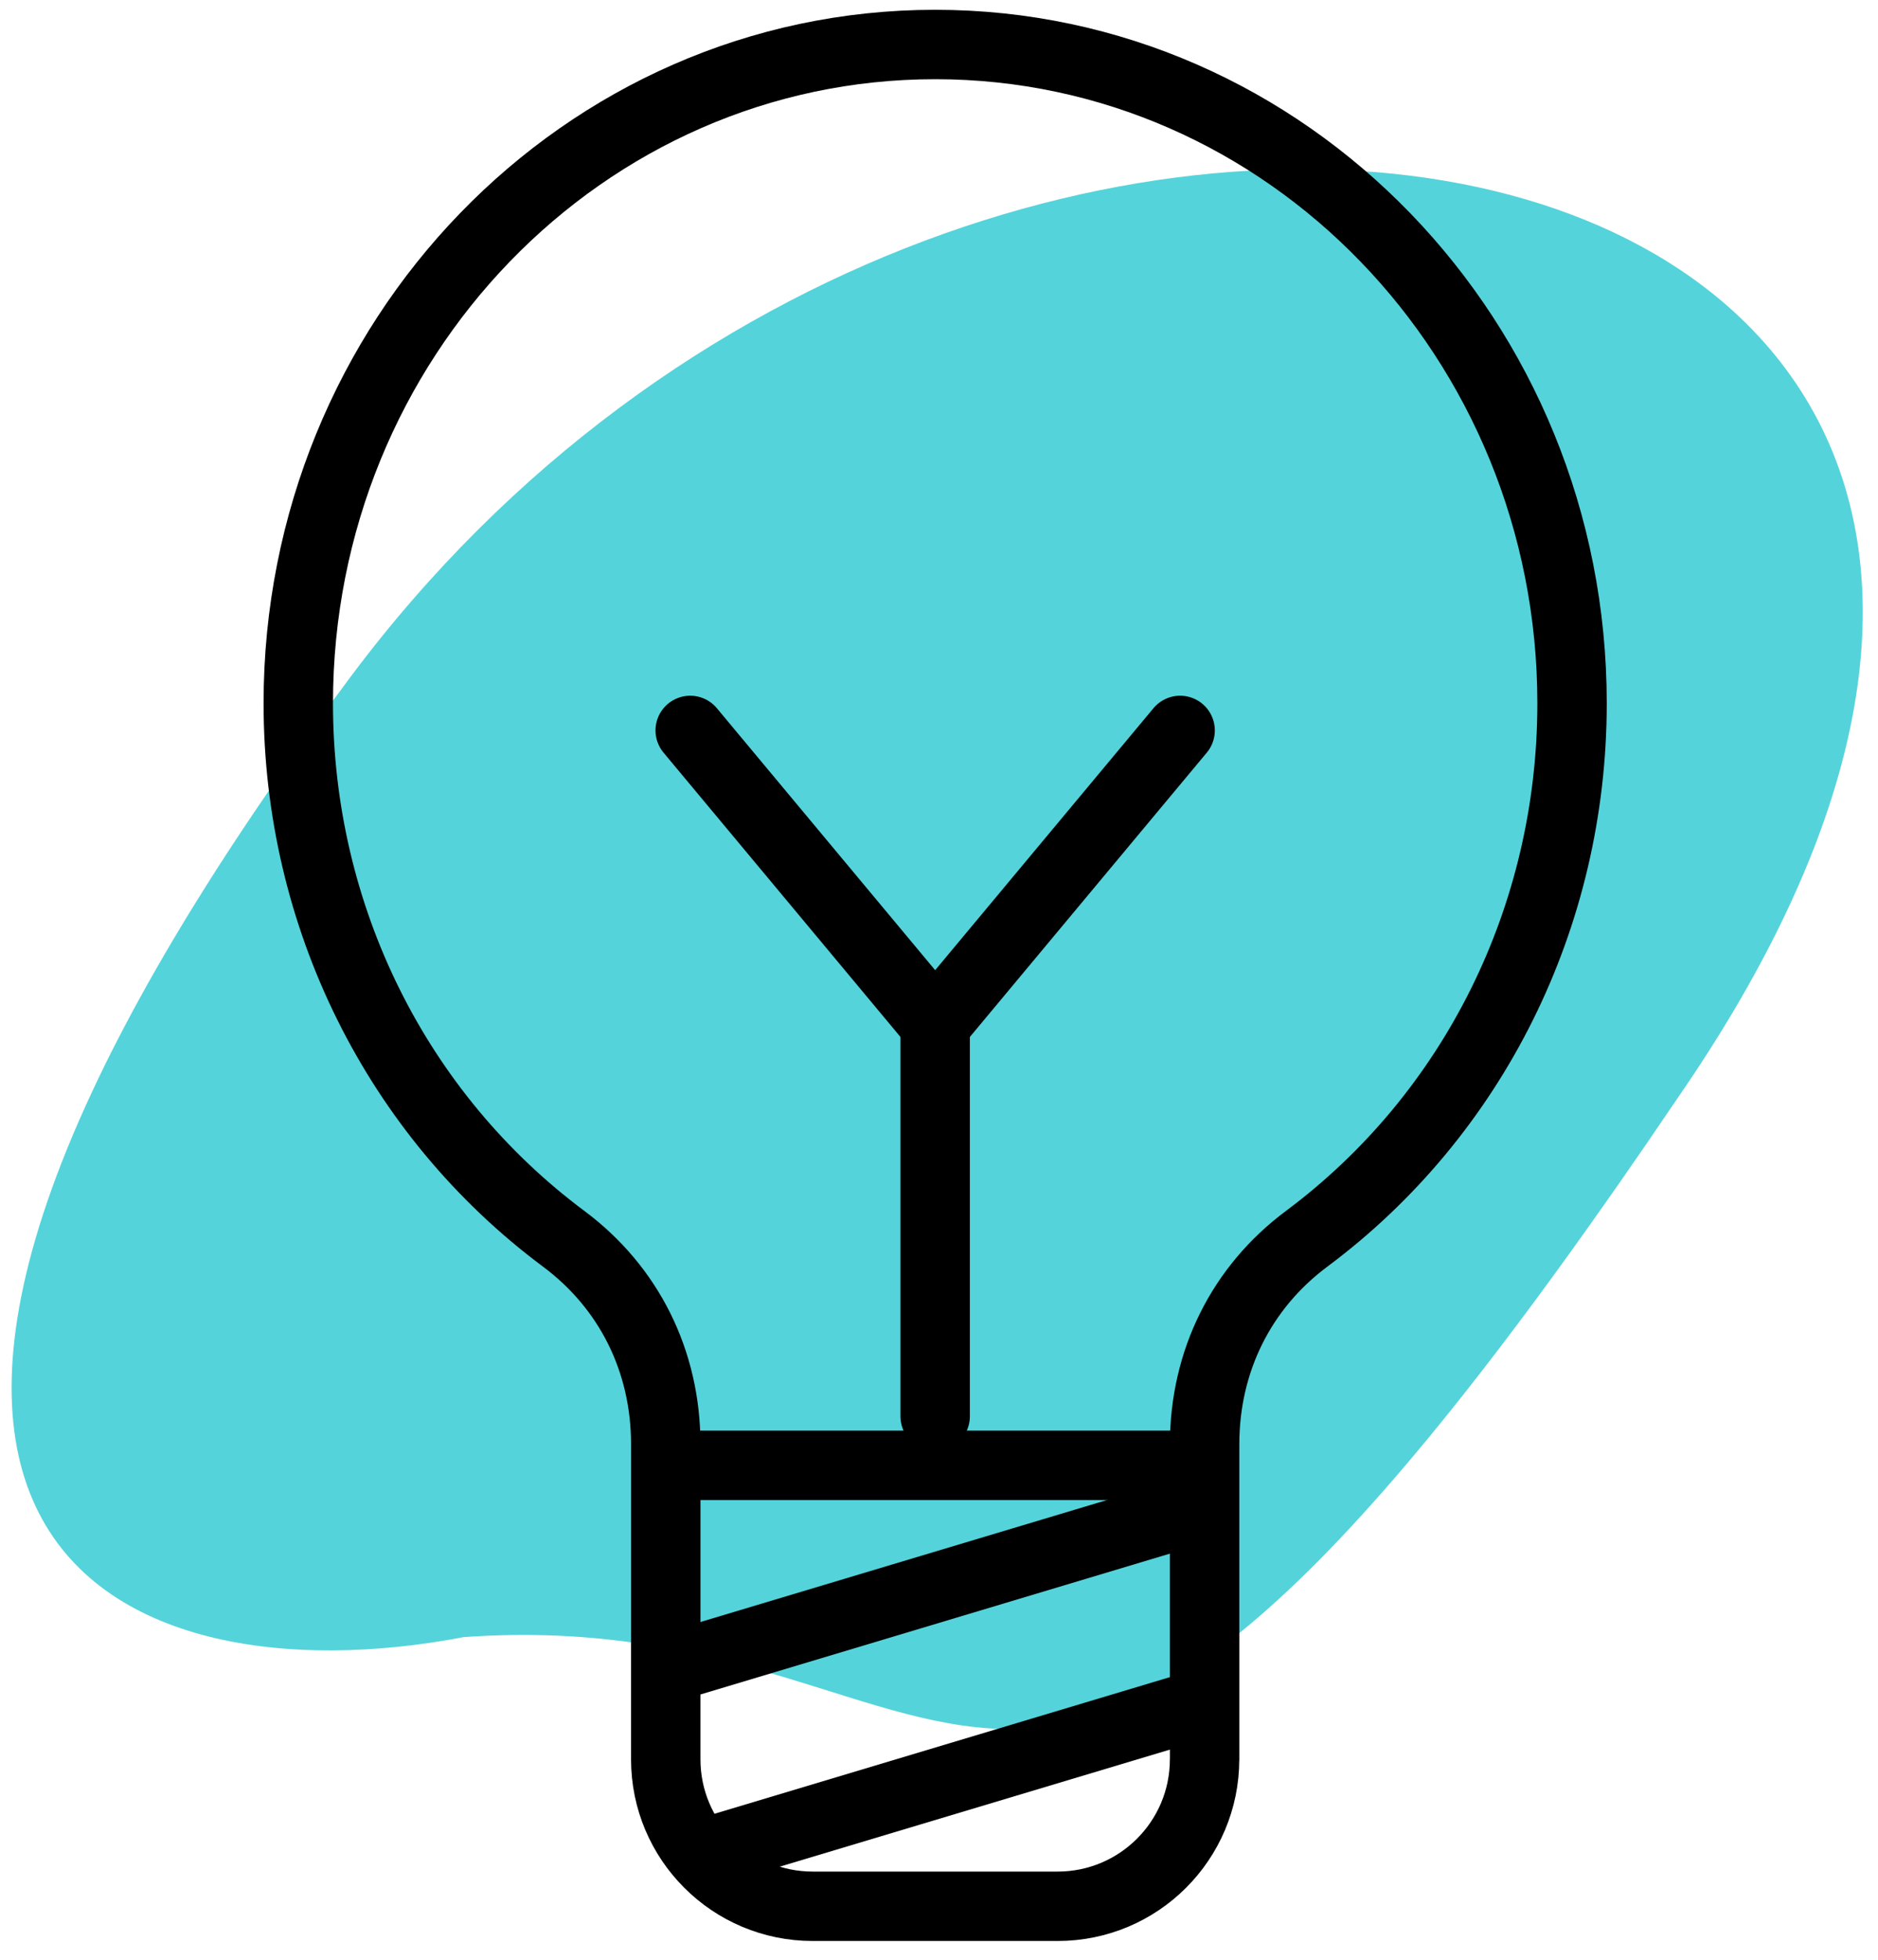 <svg xmlns="http://www.w3.org/2000/svg" width="46" height="48" viewBox="0 0 46 48">
    <g fill="none" fill-rule="evenodd">
        <path fill="#55D3DA" d="M45.095 25.89C61.742 1.768 28.326-5.534 12.57 15.6c-15.756 21.133-5.712 25.128 2.788 23.497 13.198-.94 13.157 11.339 29.737-13.207z" transform="translate(-4 1)"/>
        <g stroke="#000" stroke-linejoin="round" stroke-width="1.7">
            <path stroke-linecap="round" d="M22.2 42v-7.713h0c0-2.04.9-3.843 2.498-5.035 4.093-3.05 6.502-7.895 6.502-13.116C31.2 7.225 24.212 0 15.6 0 6.985 0 0 7.228 0 16.136c0 5.217 2.409 10.066 6.502 13.116 1.599 1.192 2.499 2.994 2.499 5.035V42c0 1.988 1.611 3.6 3.6 3.6h5.998c1.989 0 3.6-1.612 3.6-3.6z" transform="translate(-4 1) translate(11.306 .09)"/>
            <path stroke-linecap="round" d="M9.6 16.8L15.6 24 21.6 16.8" transform="translate(-4 1) translate(11.306 .09)"/>
            <path d="M9.6 39.6L21.6 36M9.6 44.4L21.6 40.8" transform="translate(-4 1) translate(11.306 .09)"/>
            <path stroke-linecap="round" d="M9.6 34.8L21.6 34.8M15.6 24L15.6 33.6" transform="translate(-4 1) translate(11.306 .09)"/>
        </g>
    </g>
</svg>
